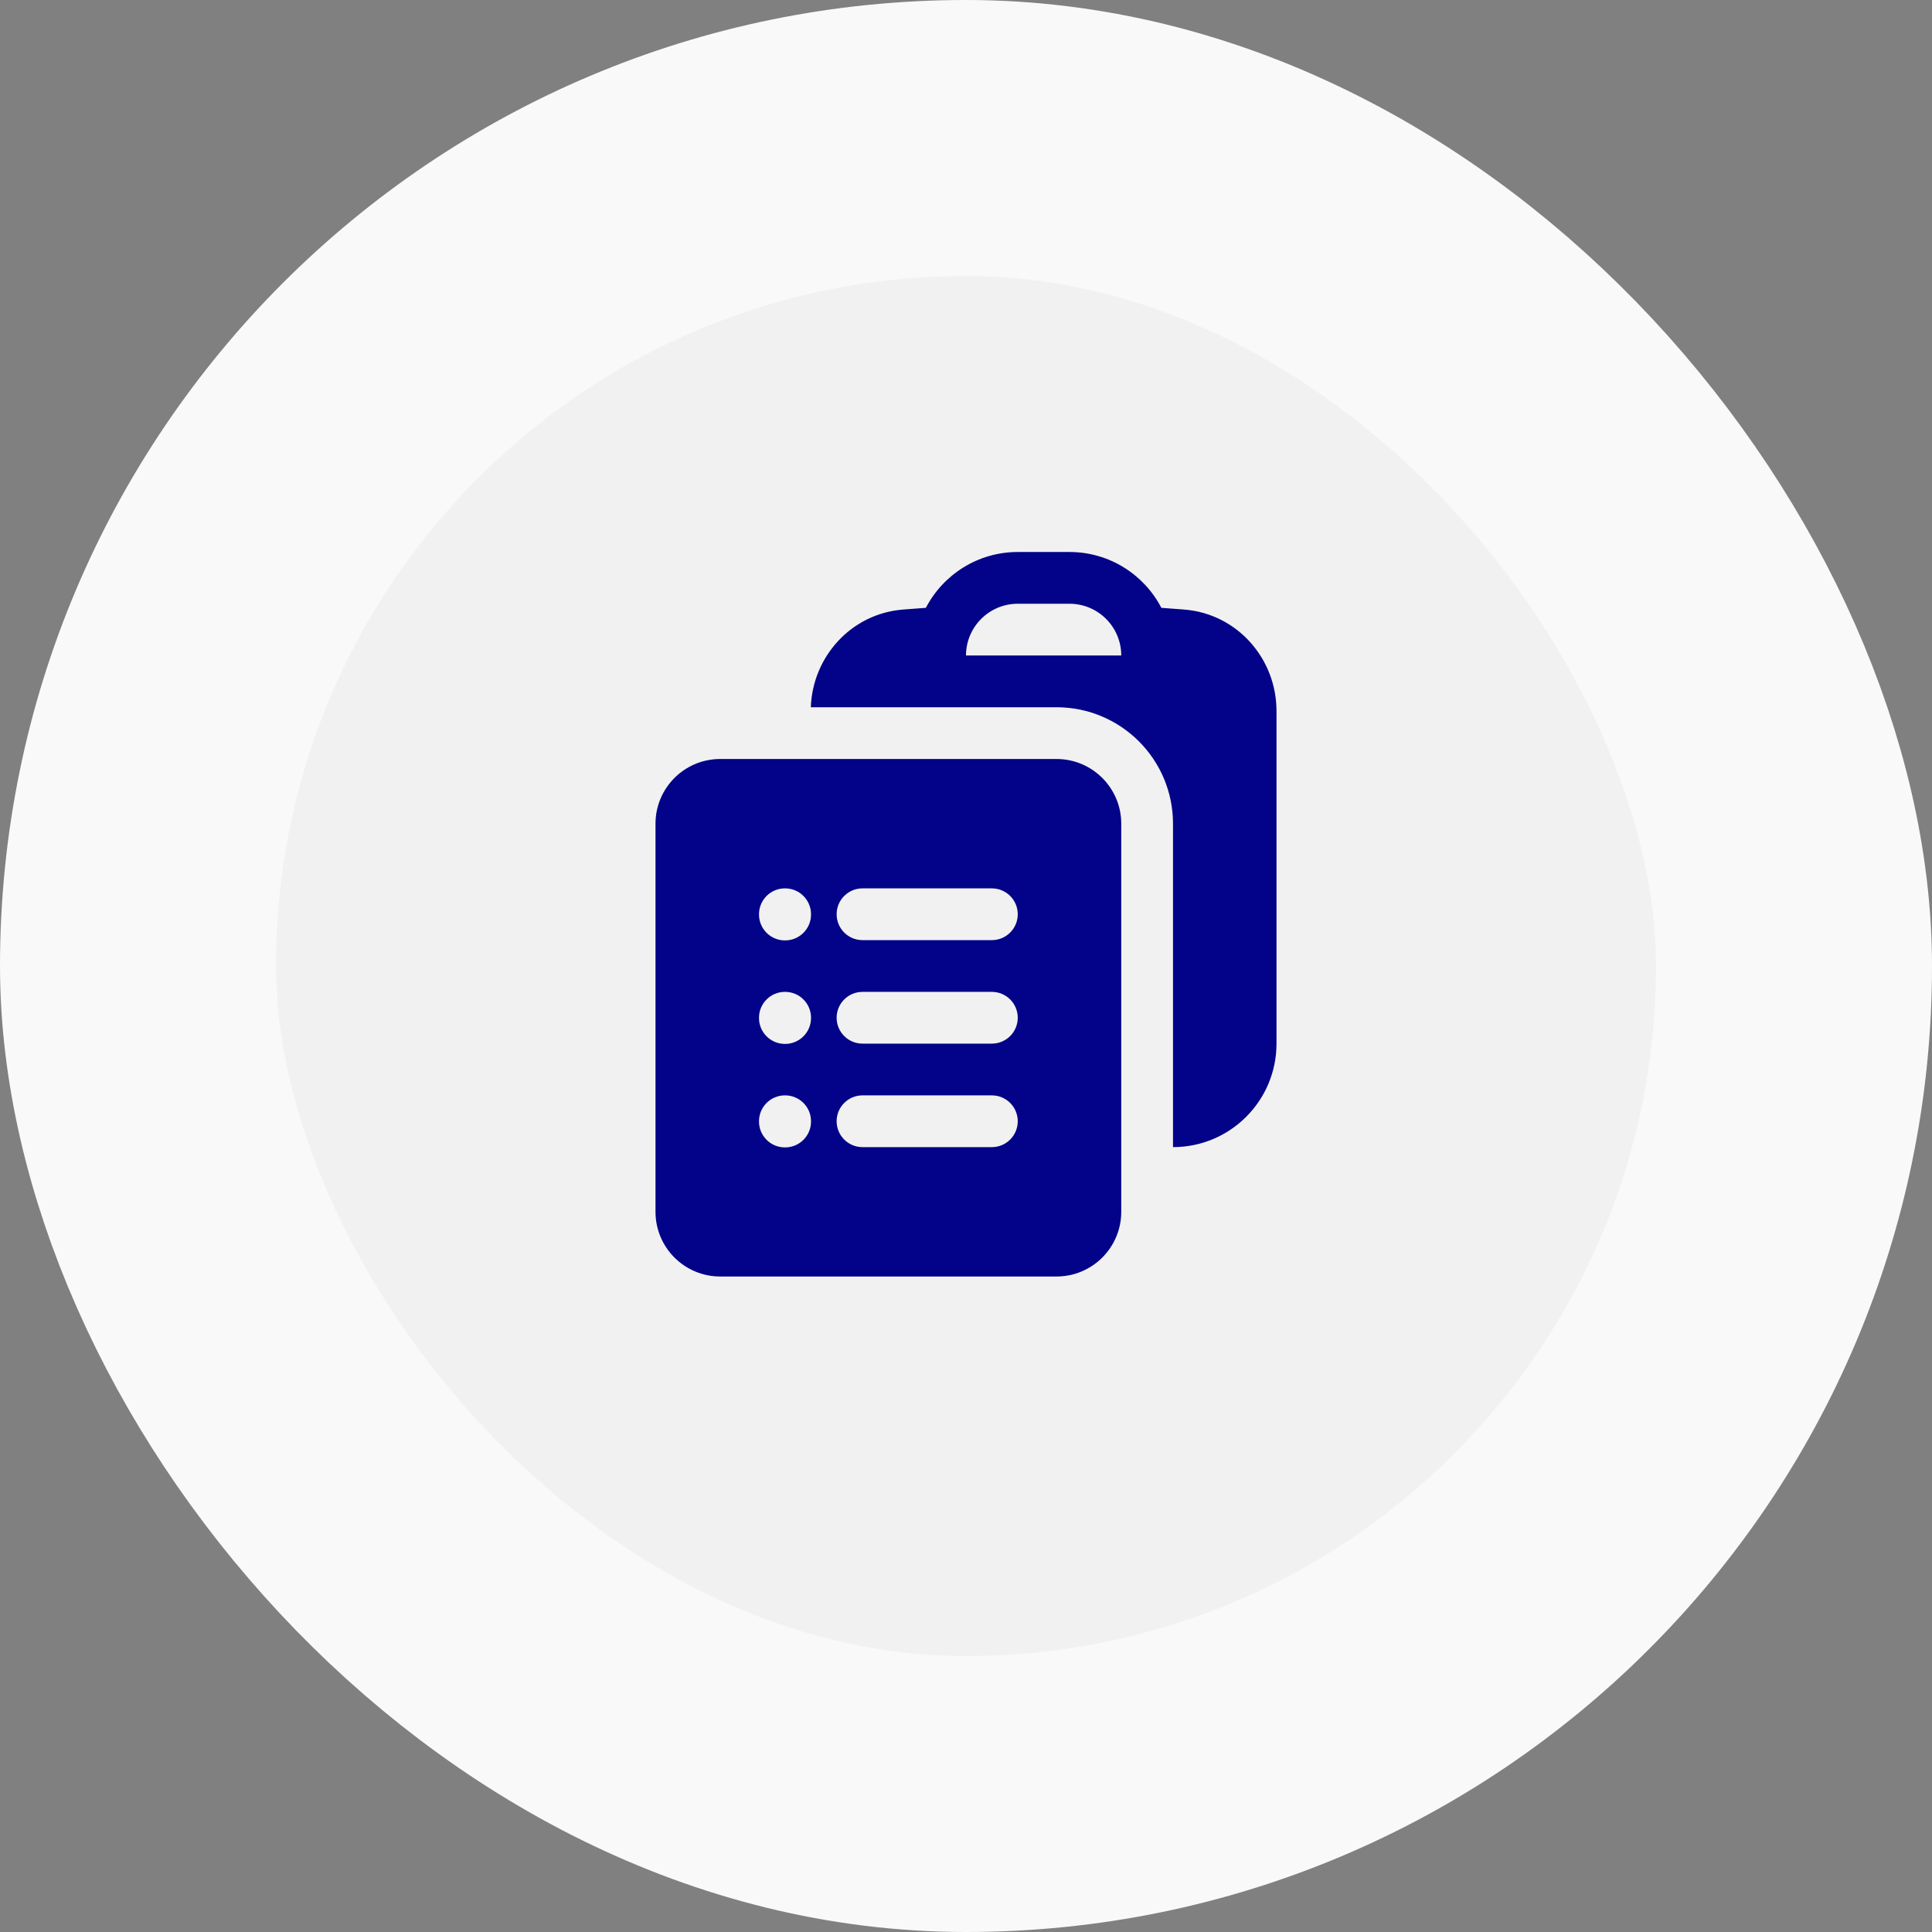 <svg width="56" height="56" viewBox="0 0 56 56" fill="none" xmlns="http://www.w3.org/2000/svg">
<rect x="0" y="0" width="56" height="56" fill="#808080" stroke="none"/>
<rect x="4" y="4" width="48" height="48" rx="24" fill="#F1F1F1"/>
<rect x="4" y="4" width="48" height="48" rx="24" stroke="#F9F9F9" stroke-width="8"/>
<path fill-rule="evenodd" clip-rule="evenodd" d="M23.502 20.5H27.248L27.25 20.5H30.63C32.492 20.503 34 22.013 34 23.875V33.25C35.657 33.25 37 31.907 37 30.25V20.608C37 19.103 35.875 17.797 34.336 17.669C34.112 17.65 33.888 17.633 33.663 17.618C33.163 16.657 32.158 16 31 16H29.5C28.342 16 27.337 16.657 26.837 17.618C26.612 17.633 26.388 17.65 26.164 17.669C24.662 17.794 23.554 19.041 23.502 20.5ZM29.5 17.5C28.672 17.5 28 18.172 28 19H32.5C32.5 18.172 31.828 17.5 31 17.5H29.5Z" fill="#030389"/>
<path fill-rule="evenodd" clip-rule="evenodd" d="M19 23.875C19 22.84 19.84 22 20.875 22H30.625C31.66 22 32.5 22.84 32.5 23.875V35.125C32.5 36.16 31.66 37 30.625 37H20.875C19.84 37 19 36.16 19 35.125V23.875ZM22 26.5C22 26.086 22.336 25.75 22.75 25.75H22.758C23.172 25.75 23.508 26.086 23.508 26.5V26.508C23.508 26.922 23.172 27.258 22.758 27.258H22.75C22.336 27.258 22 26.922 22 26.508V26.5ZM24.25 26.5C24.25 26.086 24.586 25.75 25 25.75H28.75C29.164 25.75 29.5 26.086 29.5 26.5C29.5 26.914 29.164 27.25 28.75 27.25H25C24.586 27.25 24.25 26.914 24.25 26.5ZM22 29.5C22 29.086 22.336 28.75 22.75 28.75H22.758C23.172 28.75 23.508 29.086 23.508 29.5V29.508C23.508 29.922 23.172 30.258 22.758 30.258H22.75C22.336 30.258 22 29.922 22 29.508V29.5ZM24.25 29.5C24.25 29.086 24.586 28.75 25 28.75H28.75C29.164 28.75 29.5 29.086 29.5 29.5C29.5 29.914 29.164 30.25 28.75 30.25H25C24.586 30.25 24.25 29.914 24.25 29.5ZM22 32.5C22 32.086 22.336 31.75 22.75 31.75H22.758C23.172 31.75 23.508 32.086 23.508 32.5V32.508C23.508 32.922 23.172 33.258 22.758 33.258H22.75C22.336 33.258 22 32.922 22 32.508V32.5ZM24.25 32.5C24.25 32.086 24.586 31.75 25 31.75H28.75C29.164 31.75 29.5 32.086 29.5 32.5C29.5 32.914 29.164 33.25 28.75 33.25H25C24.586 33.25 24.25 32.914 24.25 32.5Z" fill="#030389"/>
</svg>
